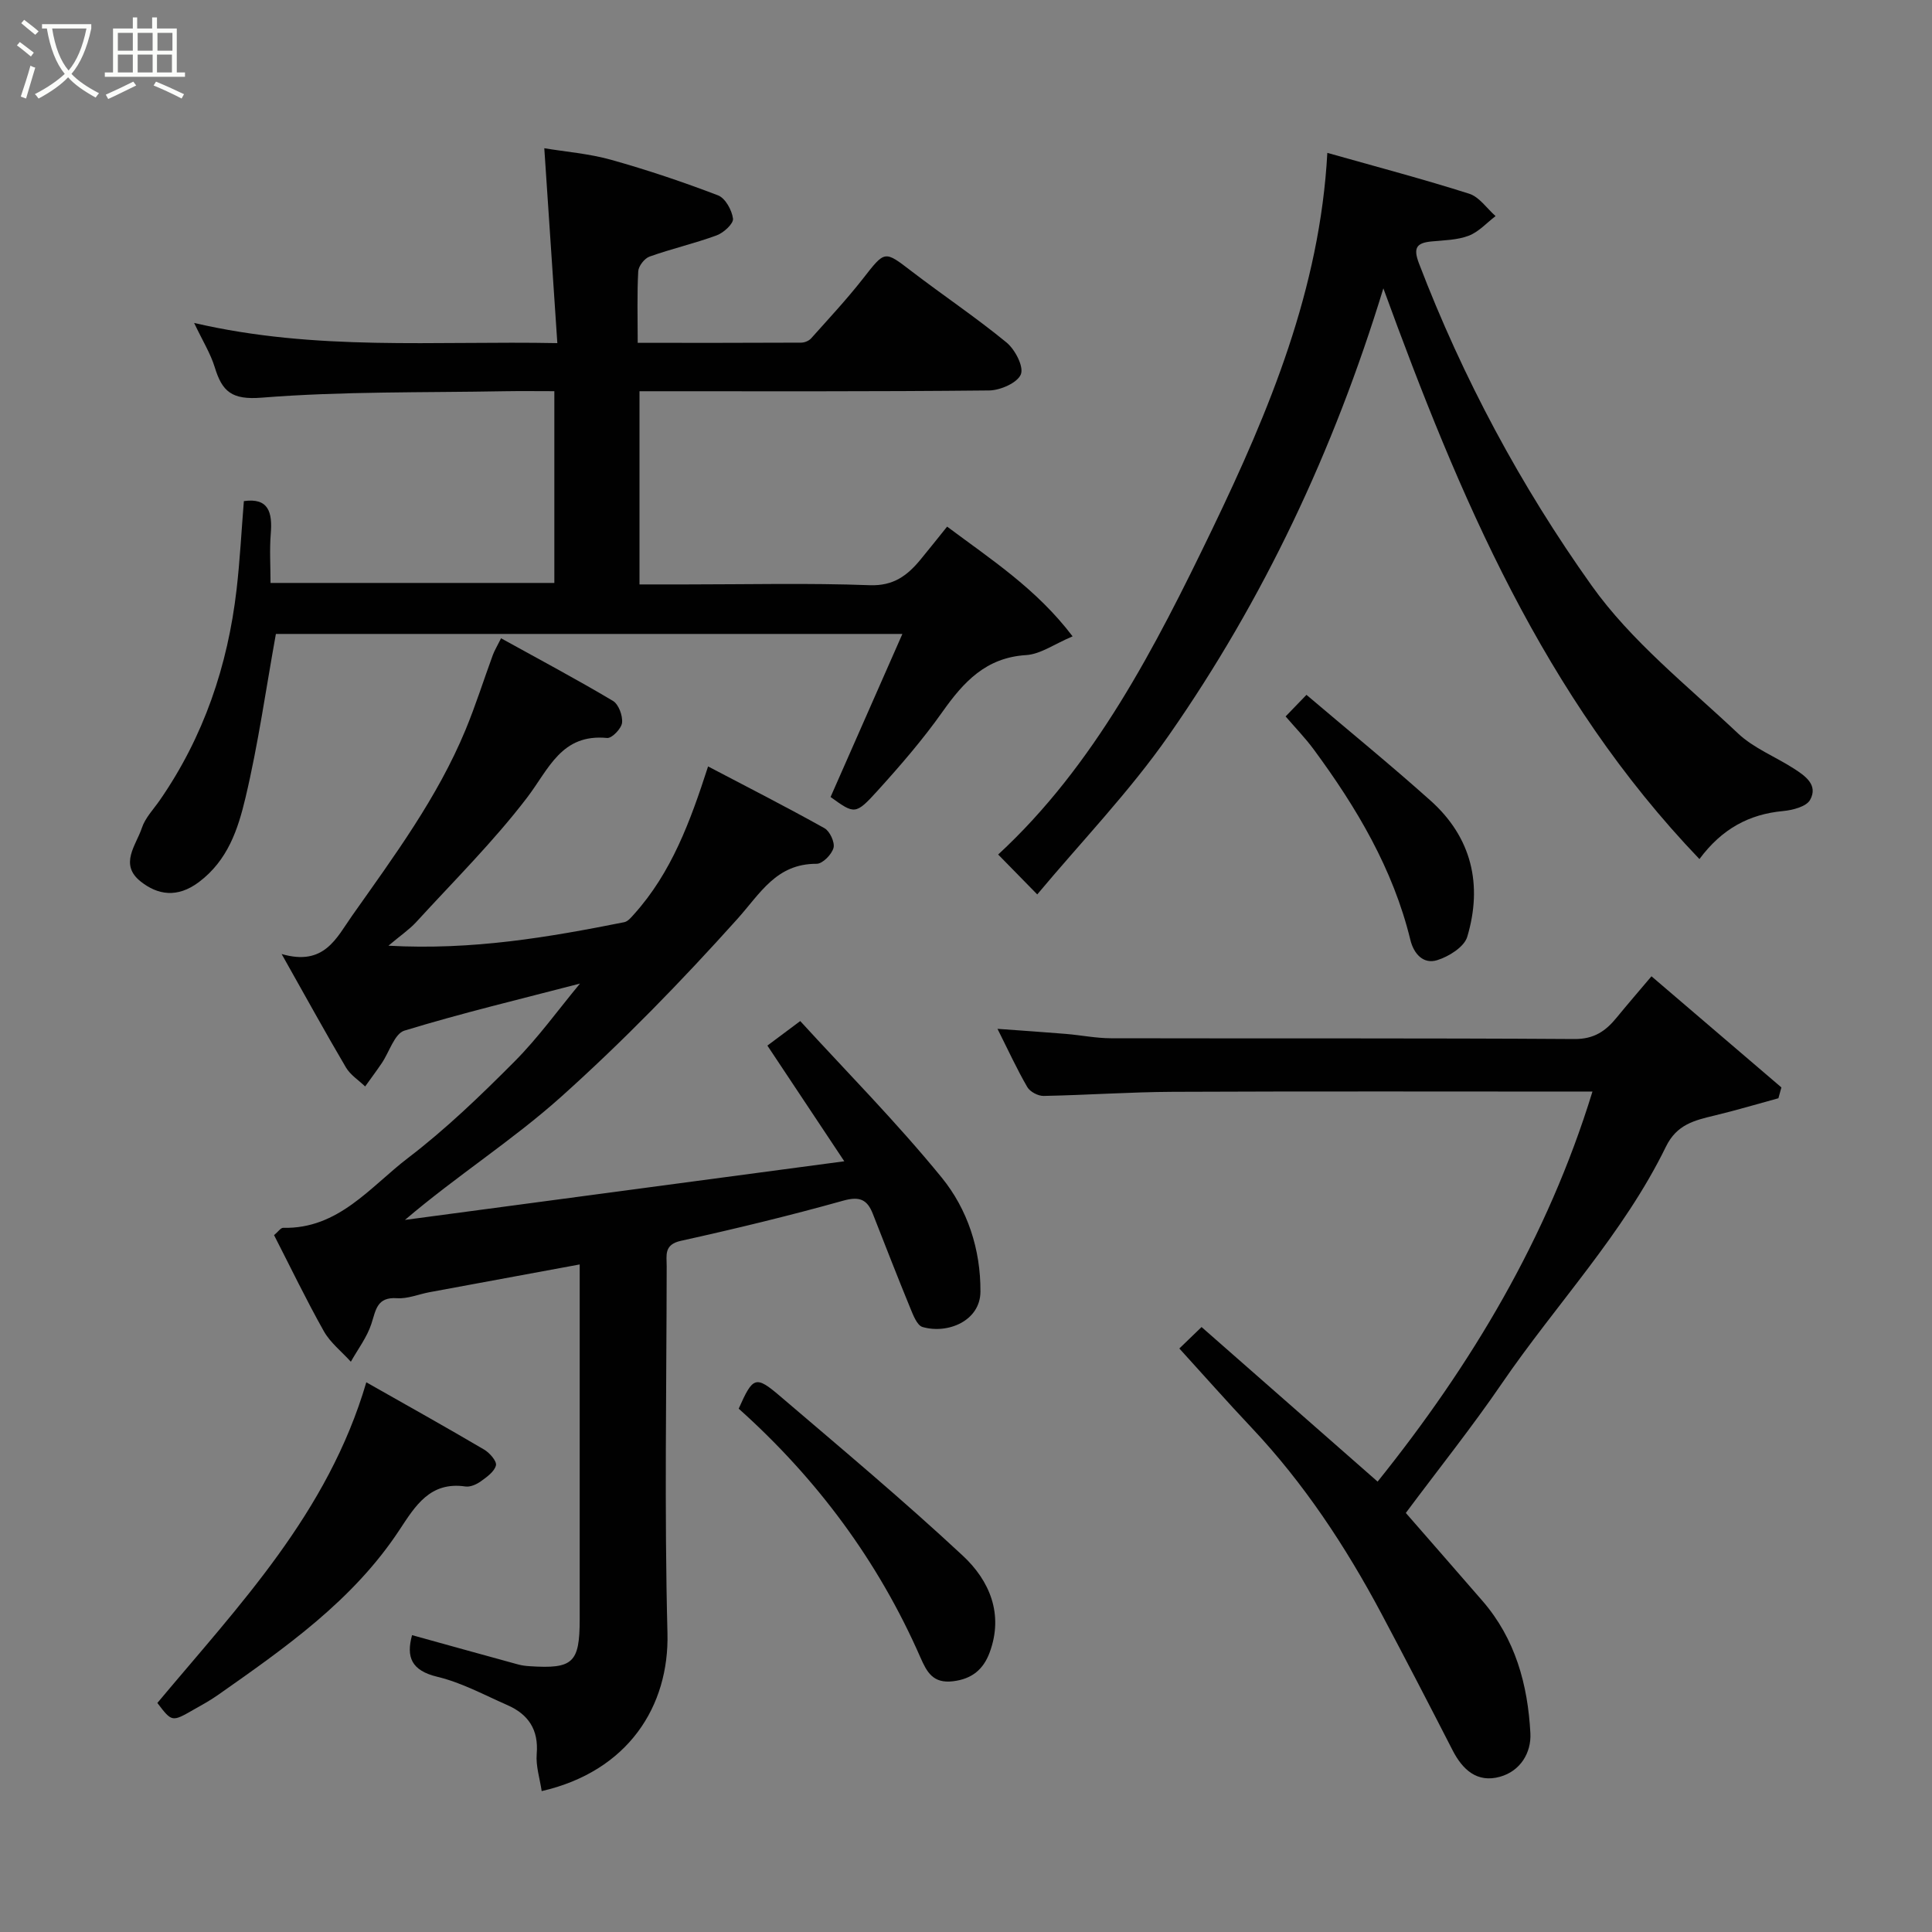 <svg enable-background="new 0 0 400 400" viewBox="0 0 400 400" xmlns="http://www.w3.org/2000/svg"><rect x="0" y="0" width="400" height="400" fill="#808080" stroke="none"/><path d="m6.4 11.7c-1-.8-1.9-1.6-2.9-2.3l.6-.7c.9.7 1.9 1.4 2.9 2.2zm-2.1 8.3c.7-2.1 1.4-4.2 2-6.4.2.1.6.3 1 .4-.7 2.3-1.3 4.4-1.9 6.4zm3-12.8c-1.1-.9-2.1-1.7-2.9-2.4l.6-.7c1 .8 2 1.5 3 2.4zm1.4-1.3v-.9h10.2v.9c-.9 4.2-2.3 7.3-4.1 9.4 1.3 1.4 3.2 2.7 5.7 4-.2.2-.4.5-.7.9-2.5-1.4-4.4-2.7-5.7-4.2-1.4 1.5-3.5 3-6.1 4.4 0 0 0 0-.1-.1-.3-.4-.5-.7-.7-.8 2.7-1.4 4.7-2.8 6.2-4.2-1.8-2.2-3-5.3-3.7-9.4zm9.2 0h-7.1c.6 3.8 1.7 6.7 3.4 8.7 1.7-2 2.9-4.8 3.7-8.7z" fill="#fbfcfa"/><path d="m31.6 3.6h.9v2.3h4.1v9.1h1.7v.9h-16.6v-.9h1.7v-9.1h4.1v-2.3h.9v2.3h3.1v-2.3zm-4 13.3.6.8c-1.9.9-3.8 1.9-5.8 2.8-.2-.3-.3-.6-.5-.9 2-.9 3.9-1.8 5.7-2.7zm-3.2-10.1v3.7h3.1v-3.7zm0 4.5v3.7h3.1v-3.7zm4.1-4.5v3.7h3.1v-3.7zm0 4.5v3.7h3.1v-3.7zm9.1 9.1c-2.1-1.1-4.1-2-5.8-2.7l.5-.8c2.2.9 4.1 1.8 5.8 2.6zm-1.9-13.6h-3.1v3.7h3.1zm-3.2 4.5v3.7h3.1v-3.7z" fill="#fbfcfa"/><g fill="#010101"><path d="m80.42 195.8c17.5.96 33.18-1.76 48.82-4.87.76-.15 1.45-1 2.03-1.65 7.74-8.6 11.63-19.15 15.33-30.6 8.12 4.26 16.2 8.38 24.1 12.79 1.11.62 2.18 2.94 1.87 4.08-.38 1.37-2.27 3.3-3.5 3.29-8.37-.03-11.65 6.13-16.45 11.47-11.54 12.85-23.65 25.31-36.51 36.83-10.02 8.97-21.52 16.27-32.27 25.43 29.95-4 59.9-7.99 90.96-12.14-5.7-8.57-10.65-16.02-15.92-23.95 1.93-1.44 4.05-3.02 6.8-5.08 9.39 10.28 19.89 20.88 29.28 32.39 5.34 6.55 8.09 14.86 8.03 23.65-.04 6.03-6.77 8.82-11.99 7.3-1.14-.33-1.94-2.47-2.54-3.92-2.66-6.47-5.19-13-7.75-19.51-1.15-2.94-2.71-3.68-6.11-2.73-11.12 3.11-22.36 5.83-33.63 8.32-3.55.78-2.94 3.01-2.94 5.22-.03 25.33-.49 50.67.16 75.98.39 15.16-8.15 28.62-26.04 32.73-.38-2.59-1.24-5.2-1.03-7.71.42-5.03-1.74-8.19-6.08-10.1-4.77-2.09-9.46-4.65-14.46-5.85-5.46-1.3-6.5-4.13-5.27-8.63 7.32 2.03 14.62 4.06 21.93 6.06.79.22 1.62.32 2.43.37 8.98.59 10.34-.7 10.35-9.71 0-22.5 0-44.99 0-67.49 0-1.81 0-3.61 0-5.98-10.71 1.98-20.91 3.86-31.12 5.75-2.24.42-4.5 1.39-6.69 1.24-4.19-.29-4.38 2.43-5.32 5.31-.91 2.78-2.79 5.24-4.25 7.84-1.9-2.1-4.25-3.93-5.6-6.33-3.66-6.51-6.9-13.25-10.3-19.88.88-.73 1.38-1.52 1.87-1.51 11.46.27 18.03-8.48 25.87-14.47 7.85-5.99 15.04-12.93 22.02-19.94 4.93-4.95 9.05-10.71 13.58-16.16-12.36 3.22-24.47 6.11-36.35 9.74-2.05.63-3.12 4.42-4.68 6.72-1.11 1.64-2.3 3.23-3.45 4.84-1.35-1.3-3.06-2.38-3.98-3.94-4.3-7.3-8.38-14.73-13.31-23.48 8.85 2.58 11.35-3.35 14.63-7.99 8.66-12.28 17.63-24.39 23.43-38.39 2.11-5.09 3.77-10.37 5.67-15.54.32-.88.83-1.7 1.7-3.45 7.92 4.38 15.65 8.49 23.16 12.96 1.18.7 2.05 3.06 1.89 4.53-.13 1.2-2.11 3.25-3.09 3.15-9.49-.92-12.06 6.44-16.59 12.37-6.97 9.12-15.2 17.28-22.97 25.78-1.42 1.53-3.19 2.72-5.72 4.86z"/><path d="m196.09 109.03c9.17 6.86 18.51 12.88 25.98 22.72-3.77 1.59-6.63 3.69-9.62 3.88-8.32.51-12.93 5.54-17.32 11.74-4.06 5.74-8.7 11.11-13.43 16.33-4.59 5.06-4.78 4.88-9.74 1.31 4.89-11.1 9.74-22.12 14.87-33.76-44.2 0-87.25 0-129.71 0-2.08 11.51-3.66 22.82-6.29 33.89-1.54 6.48-3.63 12.97-9.67 17.5-4.45 3.33-8.51 2.66-12.03-.13-4.5-3.56-.95-7.5.24-11.09.69-2.09 2.4-3.85 3.7-5.72 9.11-13.16 14.08-27.85 15.91-43.64.7-6.06 1.01-12.16 1.51-18.31 5.1-.73 5.94 2.31 5.57 6.75-.27 3.28-.05 6.6-.05 10.19h58.76c0-13.13 0-26.06 0-39.7-3.44 0-6.87-.05-10.3.01-16.77.31-33.59 0-50.27 1.33-6.23.5-8.2-1.26-9.74-6.3-.88-2.86-2.52-5.48-4.27-9.17 25.24 5.88 49.71 3.68 75.2 4.18-.89-13.37-1.76-26.39-2.7-40.35 4.38.73 9.23 1.11 13.82 2.39 7.49 2.1 14.89 4.59 22.16 7.37 1.5.58 2.87 3.06 3.09 4.82.13 1.03-1.93 2.92-3.36 3.45-4.56 1.68-9.33 2.77-13.91 4.4-1.05.37-2.29 1.96-2.35 3.05-.26 4.77-.11 9.57-.11 14.81 11.61 0 22.73.02 33.85-.04.7 0 1.59-.37 2.05-.88 3.62-4.05 7.34-8.04 10.69-12.31 4.65-5.94 4.44-5.93 10.15-1.56 6.49 4.97 13.3 9.53 19.61 14.71 1.77 1.45 3.62 5 2.98 6.6-.7 1.75-4.24 3.31-6.55 3.34-24.02.25-48.02.16-72.41.16v40h9.67c12.67 0 25.34-.31 37.99.16 4.9.18 7.75-1.97 10.46-5.23 1.89-2.28 3.71-4.6 5.57-6.9z"/><path d="m244.17 279.19c1.28-1.23 2.7-2.6 4.6-4.44 12.17 10.68 24.26 21.3 36.45 32 19.35-24.1 35.17-50.42 44.48-80.75-29.23 0-58.05-.08-86.87.05-8.92.04-17.84.68-26.77.85-1.14.02-2.8-.86-3.36-1.82-2.12-3.64-3.88-7.49-6.18-12.07 5.21.38 9.69.68 14.17 1.05 3.11.26 6.2.89 9.3.9 31.99.07 63.99-.05 95.98.16 4.07.03 6.48-1.66 8.75-4.45 2.18-2.66 4.43-5.27 7.2-8.54 9.22 7.89 18.06 15.45 26.9 23.01-.21.75-.41 1.49-.62 2.24-4.42 1.21-8.82 2.52-13.27 3.59-4.12.99-7.77 1.84-10.01 6.42-8.81 18.05-22.75 32.63-33.99 49.06-6.18 9.04-13.04 17.62-19.87 26.79 5.11 5.86 10.51 12.03 15.87 18.21 6.81 7.86 9.39 17.36 9.92 27.4.21 4.06-2.09 7.84-6.3 9.01-4.7 1.31-7.73-1.42-9.82-5.51-4.85-9.46-9.74-18.9-14.73-28.28-7.41-13.91-16.04-26.99-26.9-38.51-5-5.3-9.82-10.76-14.93-16.37z"/><path d="m274.81 31.65c10.37 2.93 19.95 5.46 29.38 8.46 2.09.67 3.65 3.04 5.45 4.63-1.83 1.39-3.48 3.27-5.55 4.06-2.38.91-5.12.94-7.72 1.19-3.14.3-3.8 1.36-2.59 4.54 9.09 23.76 21.09 46.12 35.74 66.69 8.22 11.56 19.85 20.75 30.31 30.62 3.24 3.06 7.7 4.8 11.53 7.26 2.35 1.51 5.13 3.4 3.4 6.51-.78 1.4-3.61 2.12-5.59 2.31-7.02.65-12.66 3.66-17.32 9.94-32.29-33.71-49.67-74.94-65.44-118.16-10.29 33.67-24.8 64.4-44.38 92.49-8.16 11.71-18.19 22.11-27.28 32.99-3.12-3.19-5.5-5.61-8.09-8.26 19.95-18.42 32.47-42.79 44.34-67.4 11.81-24.54 22.28-49.68 23.81-77.87z"/><path d="m32.58 352.58c16.95-20.28 35.32-39.32 43.26-66.39 8.4 4.76 16.46 9.26 24.41 13.94 1.13.67 2.64 2.4 2.43 3.26-.32 1.3-1.89 2.41-3.14 3.31-.88.63-2.18 1.21-3.18 1.06-7.32-1.07-10.37 4.01-13.68 9.03-9.61 14.59-23.65 24.37-37.63 34.19-1.59 1.12-3.32 2.05-5.02 3.02-4.44 2.54-4.44 2.53-7.45-1.42z"/><path d="m152.94 291.65c2.95-6.65 3.5-6.92 8.57-2.59 12.74 10.88 25.6 21.64 37.85 33.05 5.5 5.13 8.48 12.05 5.54 20.01-1.29 3.49-3.64 5.5-7.61 5.97-4.13.49-5.39-1.9-6.73-4.94-8.74-19.97-21.5-37.08-37.62-51.5z"/><path d="m266.17 148.33c1.37-1.42 2.76-2.85 4.32-4.47 8.71 7.4 17.37 14.46 25.69 21.9 8.54 7.64 10.81 17.43 7.6 28.19-.63 2.11-3.83 4.11-6.25 4.85-2.8.86-4.81-1.25-5.53-4.21-3.58-14.7-11.14-27.4-20-39.42-1.74-2.36-3.81-4.49-5.83-6.84z"/></g></svg>